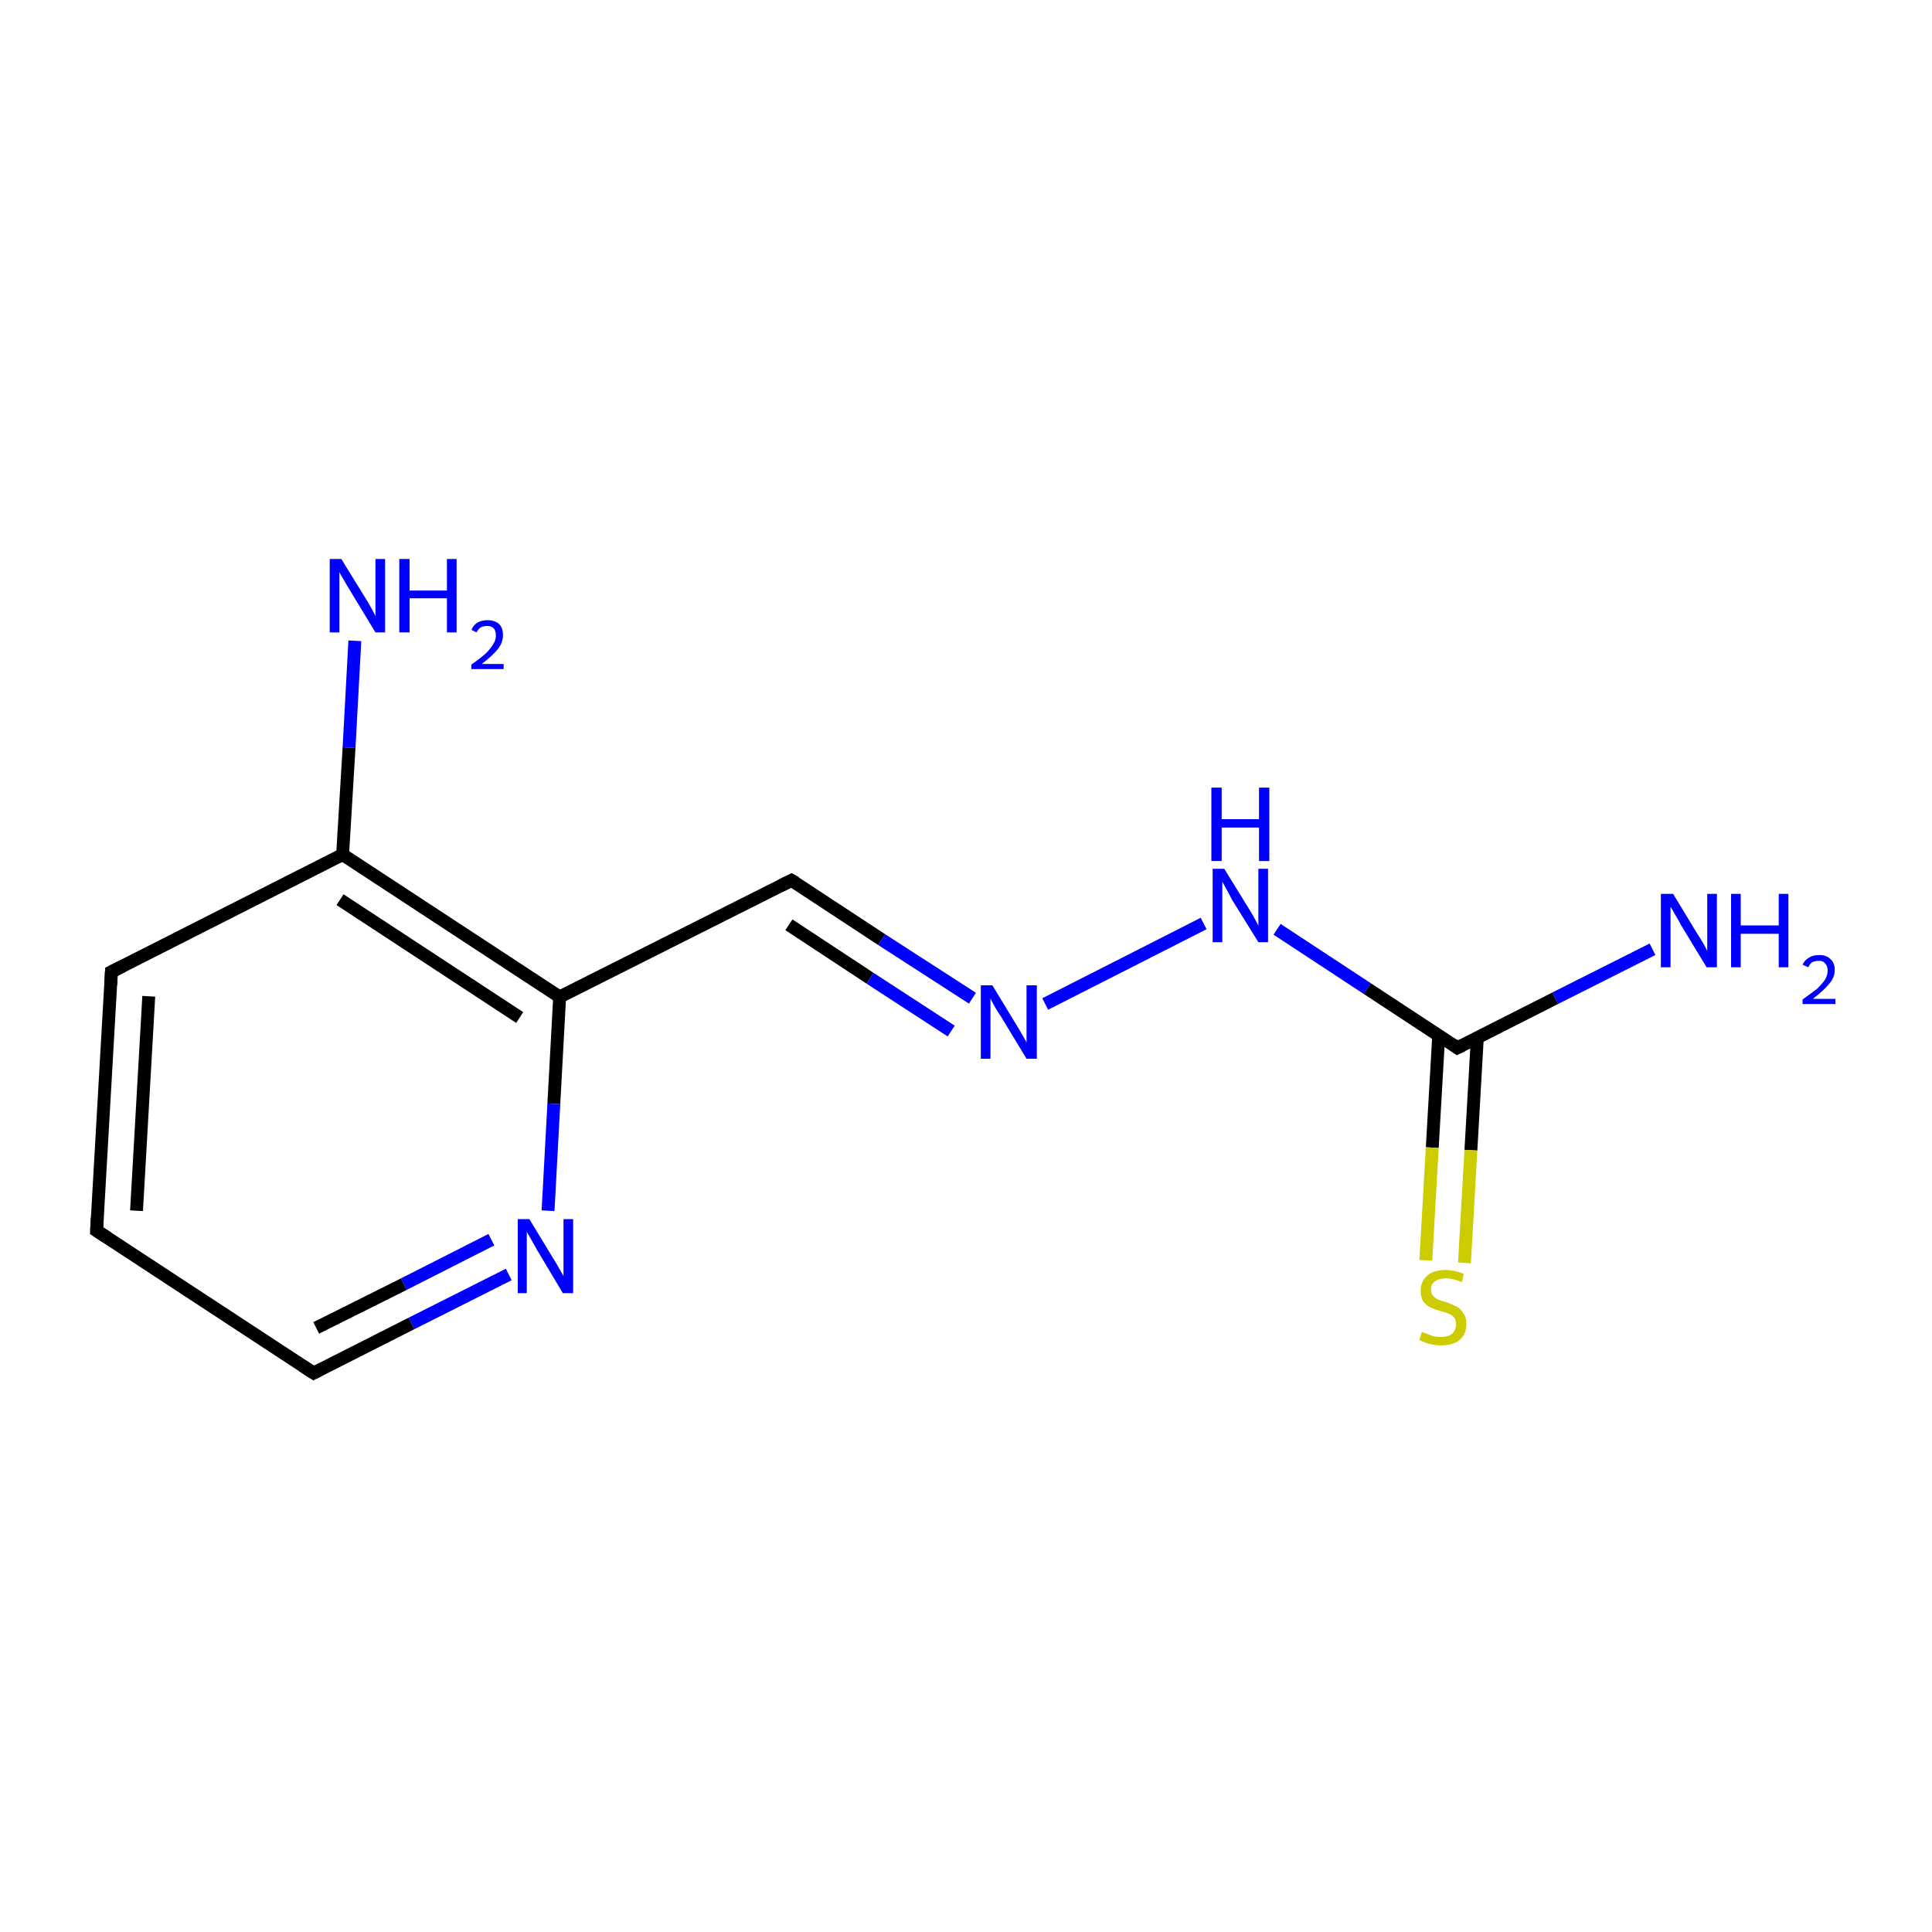 <?xml version='1.0' encoding='iso-8859-1'?>
<svg version='1.1' baseProfile='full'
              xmlns='http://www.w3.org/2000/svg'
                      xmlns:rdkit='http://www.rdkit.org/xml'
                      xmlns:xlink='http://www.w3.org/1999/xlink'
                  xml:space='preserve'
width='300px' height='300px' viewBox='0 0 300 300'>
<!-- END OF HEADER -->
<rect style='opacity:1.0;fill:#FFFFFF;stroke:none' width='300.0' height='300.0' x='0.0' y='0.0'> </rect>
<path class='bond-0 atom-0 atom-1' d='M 15.0,191.1 L 17.3,150.9' style='fill:none;fill-rule:evenodd;stroke:#000000;stroke-width:2.0px;stroke-linecap:butt;stroke-linejoin:miter;stroke-opacity:1' />
<path class='bond-0 atom-0 atom-1' d='M 21.2,188.0 L 23.1,154.7' style='fill:none;fill-rule:evenodd;stroke:#000000;stroke-width:2.0px;stroke-linecap:butt;stroke-linejoin:miter;stroke-opacity:1' />
<path class='bond-1 atom-1 atom-2' d='M 17.3,150.9 L 53.2,132.7' style='fill:none;fill-rule:evenodd;stroke:#000000;stroke-width:2.0px;stroke-linecap:butt;stroke-linejoin:miter;stroke-opacity:1' />
<path class='bond-2 atom-2 atom-3' d='M 53.2,132.7 L 86.9,154.8' style='fill:none;fill-rule:evenodd;stroke:#000000;stroke-width:2.0px;stroke-linecap:butt;stroke-linejoin:miter;stroke-opacity:1' />
<path class='bond-2 atom-2 atom-3' d='M 52.8,139.7 L 80.7,158.0' style='fill:none;fill-rule:evenodd;stroke:#000000;stroke-width:2.0px;stroke-linecap:butt;stroke-linejoin:miter;stroke-opacity:1' />
<path class='bond-3 atom-3 atom-4' d='M 86.9,154.8 L 86.0,171.4' style='fill:none;fill-rule:evenodd;stroke:#000000;stroke-width:2.0px;stroke-linecap:butt;stroke-linejoin:miter;stroke-opacity:1' />
<path class='bond-3 atom-3 atom-4' d='M 86.0,171.4 L 85.1,188.0' style='fill:none;fill-rule:evenodd;stroke:#0000FF;stroke-width:2.0px;stroke-linecap:butt;stroke-linejoin:miter;stroke-opacity:1' />
<path class='bond-4 atom-4 atom-5' d='M 79.0,197.9 L 63.9,205.5' style='fill:none;fill-rule:evenodd;stroke:#0000FF;stroke-width:2.0px;stroke-linecap:butt;stroke-linejoin:miter;stroke-opacity:1' />
<path class='bond-4 atom-4 atom-5' d='M 63.9,205.5 L 48.7,213.2' style='fill:none;fill-rule:evenodd;stroke:#000000;stroke-width:2.0px;stroke-linecap:butt;stroke-linejoin:miter;stroke-opacity:1' />
<path class='bond-4 atom-4 atom-5' d='M 76.3,192.5 L 62.7,199.4' style='fill:none;fill-rule:evenodd;stroke:#0000FF;stroke-width:2.0px;stroke-linecap:butt;stroke-linejoin:miter;stroke-opacity:1' />
<path class='bond-4 atom-4 atom-5' d='M 62.7,199.4 L 49.1,206.2' style='fill:none;fill-rule:evenodd;stroke:#000000;stroke-width:2.0px;stroke-linecap:butt;stroke-linejoin:miter;stroke-opacity:1' />
<path class='bond-5 atom-3 atom-6' d='M 86.9,154.8 L 122.9,136.7' style='fill:none;fill-rule:evenodd;stroke:#000000;stroke-width:2.0px;stroke-linecap:butt;stroke-linejoin:miter;stroke-opacity:1' />
<path class='bond-6 atom-6 atom-7' d='M 122.9,136.7 L 136.9,145.9' style='fill:none;fill-rule:evenodd;stroke:#000000;stroke-width:2.0px;stroke-linecap:butt;stroke-linejoin:miter;stroke-opacity:1' />
<path class='bond-6 atom-6 atom-7' d='M 136.9,145.9 L 151.0,155.0' style='fill:none;fill-rule:evenodd;stroke:#0000FF;stroke-width:2.0px;stroke-linecap:butt;stroke-linejoin:miter;stroke-opacity:1' />
<path class='bond-6 atom-6 atom-7' d='M 122.5,143.6 L 135.1,151.9' style='fill:none;fill-rule:evenodd;stroke:#000000;stroke-width:2.0px;stroke-linecap:butt;stroke-linejoin:miter;stroke-opacity:1' />
<path class='bond-6 atom-6 atom-7' d='M 135.1,151.9 L 147.7,160.1' style='fill:none;fill-rule:evenodd;stroke:#0000FF;stroke-width:2.0px;stroke-linecap:butt;stroke-linejoin:miter;stroke-opacity:1' />
<path class='bond-7 atom-7 atom-8' d='M 162.3,155.9 L 186.9,143.4' style='fill:none;fill-rule:evenodd;stroke:#0000FF;stroke-width:2.0px;stroke-linecap:butt;stroke-linejoin:miter;stroke-opacity:1' />
<path class='bond-8 atom-8 atom-9' d='M 198.3,144.3 L 212.3,153.5' style='fill:none;fill-rule:evenodd;stroke:#0000FF;stroke-width:2.0px;stroke-linecap:butt;stroke-linejoin:miter;stroke-opacity:1' />
<path class='bond-8 atom-8 atom-9' d='M 212.3,153.5 L 226.3,162.7' style='fill:none;fill-rule:evenodd;stroke:#000000;stroke-width:2.0px;stroke-linecap:butt;stroke-linejoin:miter;stroke-opacity:1' />
<path class='bond-9 atom-9 atom-10' d='M 223.4,160.8 L 222.4,178.2' style='fill:none;fill-rule:evenodd;stroke:#000000;stroke-width:2.0px;stroke-linecap:butt;stroke-linejoin:miter;stroke-opacity:1' />
<path class='bond-9 atom-9 atom-10' d='M 222.4,178.2 L 221.4,195.7' style='fill:none;fill-rule:evenodd;stroke:#CCCC00;stroke-width:2.0px;stroke-linecap:butt;stroke-linejoin:miter;stroke-opacity:1' />
<path class='bond-9 atom-9 atom-10' d='M 229.4,161.1 L 228.4,178.6' style='fill:none;fill-rule:evenodd;stroke:#000000;stroke-width:2.0px;stroke-linecap:butt;stroke-linejoin:miter;stroke-opacity:1' />
<path class='bond-9 atom-9 atom-10' d='M 228.4,178.6 L 227.4,196.1' style='fill:none;fill-rule:evenodd;stroke:#CCCC00;stroke-width:2.0px;stroke-linecap:butt;stroke-linejoin:miter;stroke-opacity:1' />
<path class='bond-10 atom-9 atom-11' d='M 226.3,162.7 L 241.5,155.0' style='fill:none;fill-rule:evenodd;stroke:#000000;stroke-width:2.0px;stroke-linecap:butt;stroke-linejoin:miter;stroke-opacity:1' />
<path class='bond-10 atom-9 atom-11' d='M 241.5,155.0 L 256.6,147.4' style='fill:none;fill-rule:evenodd;stroke:#0000FF;stroke-width:2.0px;stroke-linecap:butt;stroke-linejoin:miter;stroke-opacity:1' />
<path class='bond-11 atom-2 atom-12' d='M 53.2,132.7 L 54.2,116.1' style='fill:none;fill-rule:evenodd;stroke:#000000;stroke-width:2.0px;stroke-linecap:butt;stroke-linejoin:miter;stroke-opacity:1' />
<path class='bond-11 atom-2 atom-12' d='M 54.2,116.1 L 55.1,99.5' style='fill:none;fill-rule:evenodd;stroke:#0000FF;stroke-width:2.0px;stroke-linecap:butt;stroke-linejoin:miter;stroke-opacity:1' />
<path class='bond-12 atom-5 atom-0' d='M 48.7,213.2 L 15.0,191.1' style='fill:none;fill-rule:evenodd;stroke:#000000;stroke-width:2.0px;stroke-linecap:butt;stroke-linejoin:miter;stroke-opacity:1' />
<path d='M 15.1,189.1 L 15.0,191.1 L 16.7,192.2' style='fill:none;stroke:#000000;stroke-width:2.0px;stroke-linecap:butt;stroke-linejoin:miter;stroke-miterlimit:10;stroke-opacity:1;' />
<path d='M 17.2,152.9 L 17.3,150.9 L 19.1,150.0' style='fill:none;stroke:#000000;stroke-width:2.0px;stroke-linecap:butt;stroke-linejoin:miter;stroke-miterlimit:10;stroke-opacity:1;' />
<path d='M 49.5,212.8 L 48.7,213.2 L 47.0,212.1' style='fill:none;stroke:#000000;stroke-width:2.0px;stroke-linecap:butt;stroke-linejoin:miter;stroke-miterlimit:10;stroke-opacity:1;' />
<path d='M 121.1,137.6 L 122.9,136.7 L 123.6,137.1' style='fill:none;stroke:#000000;stroke-width:2.0px;stroke-linecap:butt;stroke-linejoin:miter;stroke-miterlimit:10;stroke-opacity:1;' />
<path d='M 225.6,162.2 L 226.3,162.7 L 227.1,162.3' style='fill:none;stroke:#000000;stroke-width:2.0px;stroke-linecap:butt;stroke-linejoin:miter;stroke-miterlimit:10;stroke-opacity:1;' />
<path class='atom-4' d='M 82.2 189.3
L 85.9 195.4
Q 86.3 196.0, 86.9 197.1
Q 87.5 198.1, 87.5 198.2
L 87.5 189.3
L 89.0 189.3
L 89.0 200.8
L 87.4 200.8
L 83.4 194.1
Q 83.0 193.4, 82.5 192.5
Q 82.0 191.6, 81.8 191.3
L 81.8 200.8
L 80.4 200.8
L 80.4 189.3
L 82.2 189.3
' fill='#0000FF'/>
<path class='atom-7' d='M 154.1 153.0
L 157.8 159.1
Q 158.2 159.7, 158.8 160.8
Q 159.4 161.8, 159.4 161.9
L 159.4 153.0
L 161.0 153.0
L 161.0 164.4
L 159.4 164.4
L 155.4 157.8
Q 154.9 157.1, 154.4 156.2
Q 153.9 155.3, 153.8 155.0
L 153.8 164.4
L 152.3 164.4
L 152.3 153.0
L 154.1 153.0
' fill='#0000FF'/>
<path class='atom-8' d='M 190.1 134.9
L 193.8 140.9
Q 194.2 141.5, 194.8 142.6
Q 195.4 143.7, 195.4 143.8
L 195.4 134.9
L 196.9 134.9
L 196.9 146.3
L 195.4 146.3
L 191.3 139.7
Q 190.9 138.9, 190.4 138.0
Q 189.9 137.1, 189.8 136.9
L 189.8 146.3
L 188.3 146.3
L 188.3 134.9
L 190.1 134.9
' fill='#0000FF'/>
<path class='atom-8' d='M 188.1 122.3
L 189.7 122.3
L 189.7 127.2
L 195.5 127.2
L 195.5 122.3
L 197.1 122.3
L 197.1 133.7
L 195.5 133.7
L 195.5 128.5
L 189.7 128.5
L 189.7 133.7
L 188.1 133.7
L 188.1 122.3
' fill='#0000FF'/>
<path class='atom-10' d='M 220.8 206.8
Q 220.9 206.9, 221.5 207.1
Q 222.0 207.3, 222.6 207.5
Q 223.2 207.6, 223.8 207.6
Q 224.8 207.6, 225.5 207.1
Q 226.1 206.5, 226.1 205.6
Q 226.1 205.0, 225.8 204.6
Q 225.5 204.2, 225.0 204.0
Q 224.5 203.8, 223.7 203.6
Q 222.7 203.3, 222.1 203.0
Q 221.5 202.7, 221.0 202.1
Q 220.6 201.4, 220.6 200.4
Q 220.6 199.0, 221.6 198.1
Q 222.6 197.2, 224.5 197.2
Q 225.8 197.2, 227.3 197.8
L 227.0 199.1
Q 225.6 198.5, 224.6 198.5
Q 223.4 198.5, 222.8 199.0
Q 222.2 199.4, 222.2 200.2
Q 222.2 200.8, 222.5 201.2
Q 222.9 201.6, 223.3 201.8
Q 223.8 202.0, 224.6 202.2
Q 225.6 202.6, 226.2 202.9
Q 226.8 203.2, 227.2 203.9
Q 227.7 204.5, 227.7 205.6
Q 227.7 207.2, 226.6 208.1
Q 225.6 208.9, 223.8 208.9
Q 222.8 208.9, 222.0 208.7
Q 221.3 208.5, 220.4 208.1
L 220.8 206.8
' fill='#CCCC00'/>
<path class='atom-11' d='M 259.8 138.8
L 263.5 144.9
Q 263.9 145.5, 264.5 146.5
Q 265.1 147.6, 265.1 147.7
L 265.1 138.8
L 266.6 138.8
L 266.6 150.2
L 265.0 150.2
L 261.0 143.6
Q 260.6 142.8, 260.1 142.0
Q 259.6 141.1, 259.4 140.8
L 259.4 150.2
L 257.9 150.2
L 257.9 138.8
L 259.8 138.8
' fill='#0000FF'/>
<path class='atom-11' d='M 268.8 138.8
L 270.3 138.8
L 270.3 143.7
L 276.2 143.7
L 276.2 138.8
L 277.7 138.8
L 277.7 150.2
L 276.2 150.2
L 276.2 145.0
L 270.3 145.0
L 270.3 150.2
L 268.8 150.2
L 268.8 138.8
' fill='#0000FF'/>
<path class='atom-11' d='M 279.9 149.8
Q 280.2 149.1, 280.9 148.7
Q 281.5 148.3, 282.5 148.3
Q 283.6 148.3, 284.2 148.9
Q 284.9 149.5, 284.9 150.6
Q 284.9 151.8, 284.0 152.8
Q 283.2 153.8, 281.5 155.1
L 285.0 155.1
L 285.0 155.9
L 279.9 155.9
L 279.9 155.2
Q 281.3 154.2, 282.2 153.5
Q 283.0 152.7, 283.4 152.1
Q 283.8 151.4, 283.8 150.7
Q 283.8 150.0, 283.4 149.6
Q 283.1 149.2, 282.5 149.2
Q 281.9 149.2, 281.4 149.4
Q 281.0 149.7, 280.8 150.2
L 279.9 149.8
' fill='#0000FF'/>
<path class='atom-12' d='M 53.0 86.8
L 56.7 92.8
Q 57.1 93.4, 57.7 94.5
Q 58.3 95.6, 58.3 95.7
L 58.3 86.8
L 59.8 86.8
L 59.8 98.2
L 58.3 98.2
L 54.3 91.6
Q 53.8 90.8, 53.3 89.9
Q 52.8 89.1, 52.7 88.8
L 52.7 98.2
L 51.2 98.2
L 51.2 86.8
L 53.0 86.8
' fill='#0000FF'/>
<path class='atom-12' d='M 62.0 86.8
L 63.6 86.8
L 63.6 91.7
L 69.4 91.7
L 69.4 86.8
L 70.9 86.8
L 70.9 98.2
L 69.4 98.2
L 69.4 92.9
L 63.6 92.9
L 63.6 98.2
L 62.0 98.2
L 62.0 86.8
' fill='#0000FF'/>
<path class='atom-12' d='M 73.2 97.8
Q 73.5 97.1, 74.1 96.7
Q 74.8 96.3, 75.7 96.3
Q 76.8 96.3, 77.5 96.9
Q 78.1 97.5, 78.1 98.6
Q 78.1 99.8, 77.3 100.8
Q 76.5 101.8, 74.8 103.1
L 78.2 103.1
L 78.2 103.9
L 73.2 103.9
L 73.2 103.2
Q 74.6 102.2, 75.4 101.5
Q 76.2 100.7, 76.6 100.0
Q 77.0 99.4, 77.0 98.7
Q 77.0 98.0, 76.7 97.6
Q 76.3 97.2, 75.7 97.2
Q 75.1 97.2, 74.7 97.4
Q 74.3 97.6, 74.0 98.2
L 73.2 97.8
' fill='#0000FF'/>
</svg>
